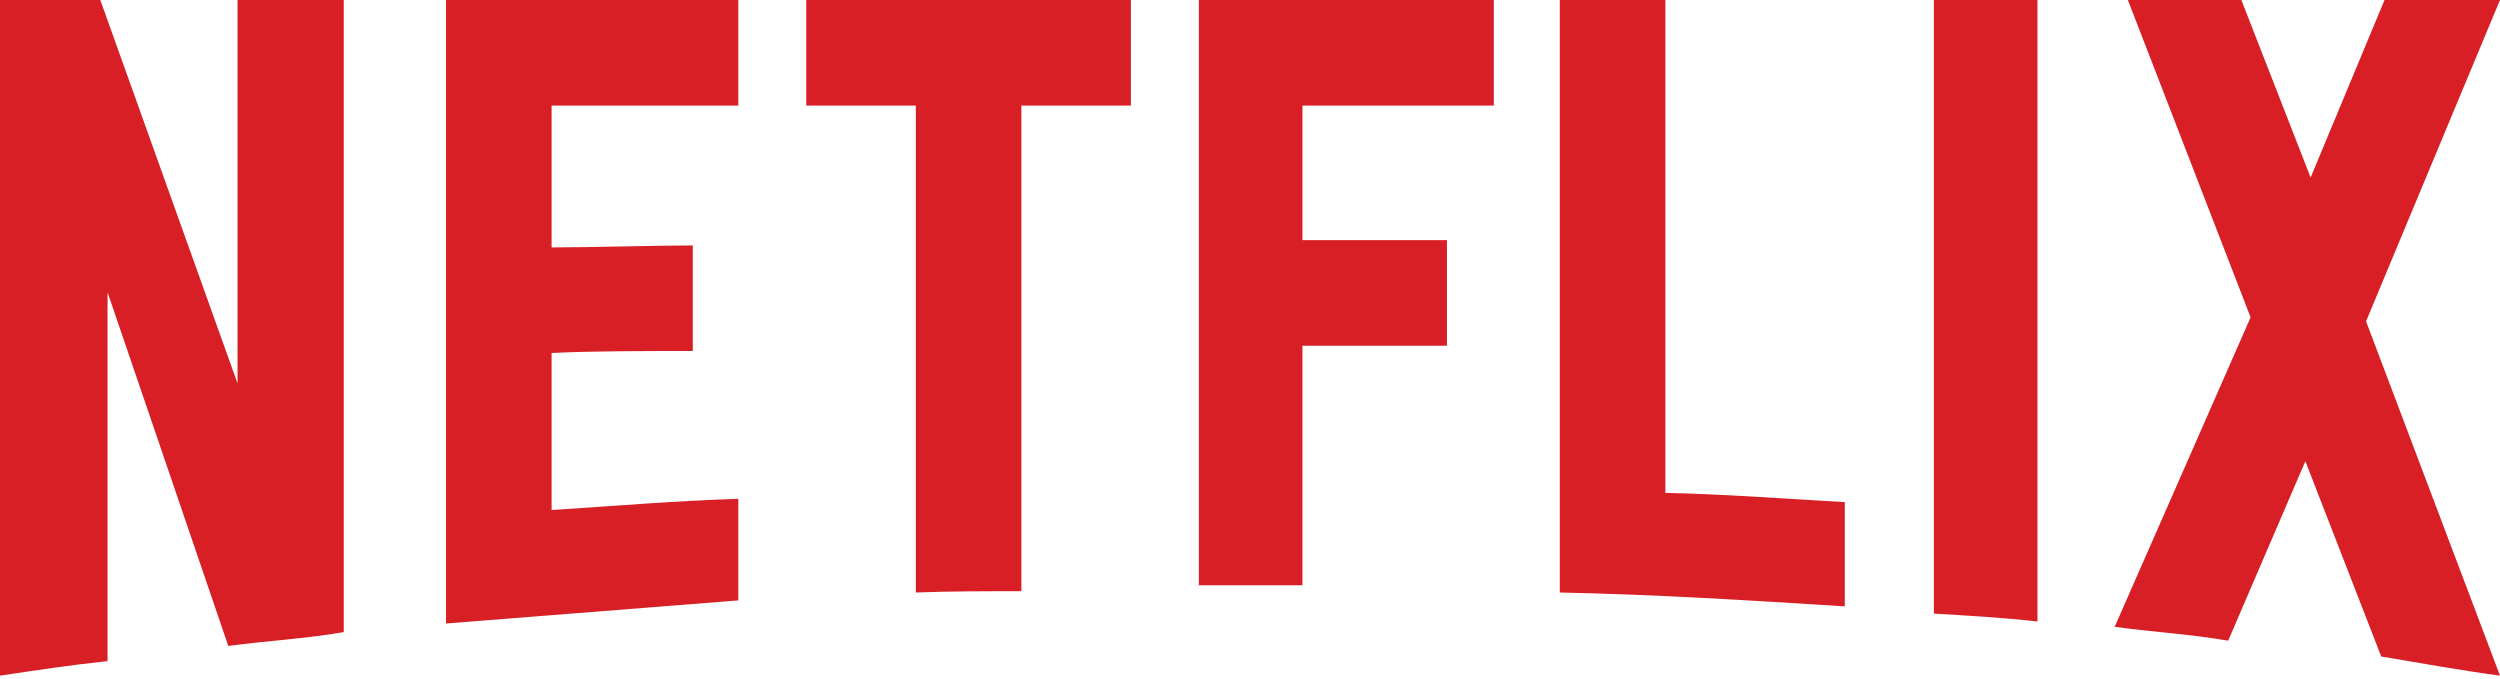 <?xml version="1.0" encoding="UTF-8"?>
<svg width="92px" height="25px" viewBox="0 0 92 25" version="1.1" xmlns="http://www.w3.org/2000/svg" xmlns:xlink="http://www.w3.org/1999/xlink">
    <!-- Generator: sketchtool 49.3 (51167) - http://www.bohemiancoding.com/sketch -->
    <title>DEB61CED-99C2-46EB-9EBA-D45573E7B22D-42362-00033070AD5246C8</title>
    <desc>Created with sketchtool.</desc>
    <defs></defs>
    <g id="Home" stroke="none" stroke-width="1" fill="none" fill-rule="evenodd">
        <g id="Home-with-hovers" transform="translate(-58, -22)" fill="#D81F26" fill-rule="nonzero">
            <g id="NAV">
                <g id="logo-netflix">
                    <g transform="translate(58, 22)">
                        <path d="M12.65,23.261 C11.266,23.504 9.858,23.577 8.401,23.771 L3.958,10.756 L3.958,24.329 C2.574,24.475 1.311,24.669 0,24.864 L0,0 L3.691,0 L8.741,14.107 L8.741,0 L12.65,0 L12.65,23.261 Z M20.299,9.105 C21.804,9.105 24.111,9.032 25.495,9.032 L25.495,12.917 C23.771,12.917 21.756,12.917 20.299,12.99 L20.299,18.769 C22.581,18.623 24.864,18.429 27.17,18.356 L27.17,22.095 L16.414,22.945 L16.414,2.84217094e-14 L27.17,2.84217094e-14 L27.17,3.885 L20.299,3.885 L20.299,9.105 Z M41.617,3.885 L37.587,3.885 L37.587,21.756 C36.275,21.756 34.964,21.756 33.702,21.804 L33.702,3.885 L29.671,3.885 L29.671,-3.55271368e-14 L41.617,-3.55271368e-14 L41.617,3.885 Z M47.93,8.838 L53.248,8.838 L53.248,12.723 L47.93,12.723 L47.93,21.537 L44.118,21.537 L44.118,2.84217094e-14 L54.972,2.84217094e-14 L54.972,3.885 L47.93,3.885 L47.93,8.838 Z M61.285,18.138 C63.494,18.186 65.728,18.356 67.889,18.478 L67.889,22.314 C64.417,22.095 60.945,21.877 57.4,21.804 L57.4,0 L61.285,0 L61.285,18.138 Z M71.167,22.581 C72.405,22.654 73.716,22.727 74.979,22.872 L74.979,-2.84217094e-14 L71.167,-2.84217094e-14 L71.167,22.581 Z M92,0 L87.071,11.825 L92,24.864 C90.543,24.669 89.086,24.402 87.629,24.159 L84.837,16.972 L81.997,23.577 C80.588,23.334 79.228,23.261 77.82,23.067 L82.822,11.679 L78.306,2.55351296e-15 L82.482,2.55351296e-15 L85.031,6.532 L87.751,2.55351296e-15 L92,0 Z" id="logo"></path>
                    </g>
                </g>
            </g>
        </g>
    </g>
</svg>